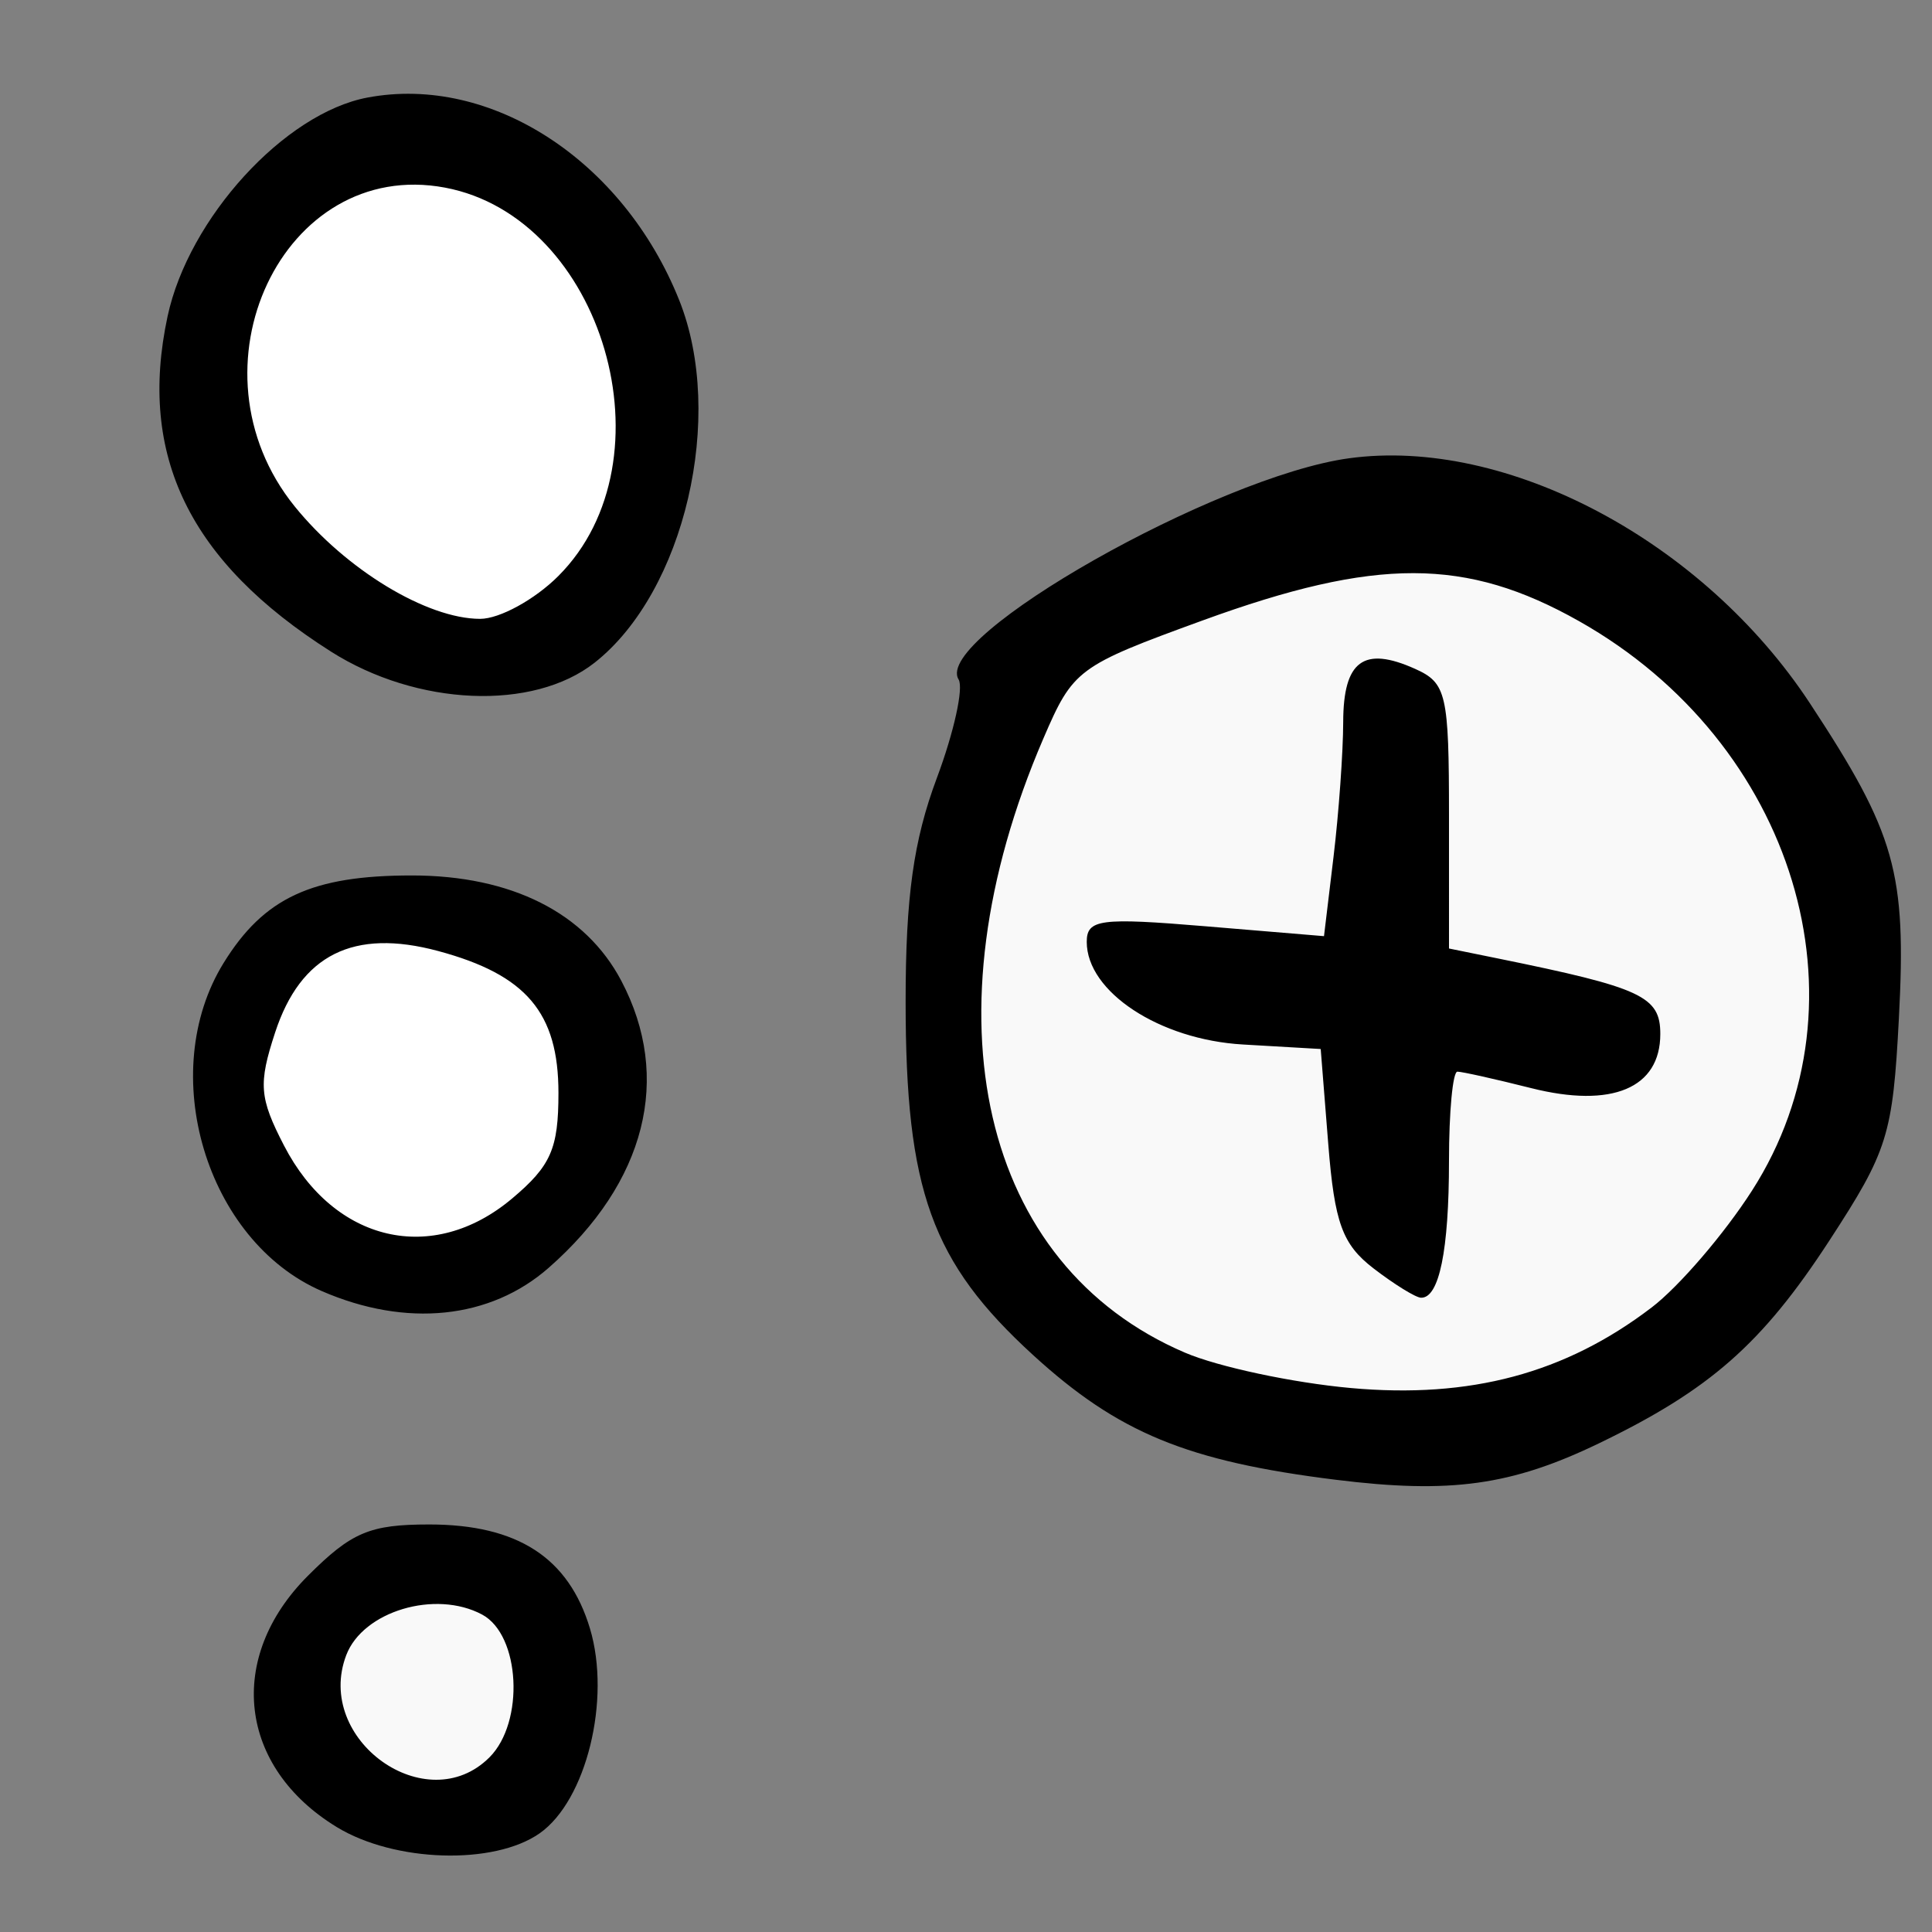 <?xml version="1.0" encoding="UTF-8" standalone="no"?>
<!-- Created with Inkscape (http://www.inkscape.org/) -->

<svg version="1.1" id="svg627" width="170.667" height="170.667" viewBox="0 0 170.667 170.667"
    xmlns="http://www.w3.org/2000/svg"
    xmlns:svg="http://www.w3.org/2000/svg">
    <rect x="0" y="0" width="170.667" height="170.667" fill="#808080" stroke="none"/>
    <defs id="defs631" />
    <g id="g633">
        <circle style="fill:#f9f9f9;stroke-width:1.89;stroke-dasharray:1.89, 11.339" id="path8406" cx="122.39" cy="87.392" r="40.659" />
        <circle style="fill:#ffffff;stroke-width:1.89;stroke-dasharray:1.89, 11.339" id="path8408" cx="38.189" cy="35.307" r="21.719" />
        <circle style="fill:#ffffff;stroke-width:1.89;stroke-dasharray:1.89, 11.339" id="path8410" cx="37.16" cy="96.244" r="17.19" />
        <circle style="fill:#f9f9f9;stroke-width:1.89;stroke-dasharray:1.89, 11.339" id="path8412" cx="38.189" cy="149.565" r="11.838" />
        <path style="fill:#000000;stroke-width:1.333" d="M 29.752,161.4 C 21.064,156.102 19.954,146.446 27.2,139.2 c 3.852,-3.852 5.463,-4.533 10.714,-4.533 7.806,0 12.324,2.927 14.204,9.2 1.876,6.26 -0.324,15.193 -4.452,18.085 -4.039,2.829 -12.812,2.559 -17.913,-0.551 z m 13.486,-6.162 c 3.12,-3.12 2.724,-10.808 -0.65,-12.613 -4.128,-2.209 -10.525,-0.298 -12.002,3.586 -2.843,7.477 7.105,14.574 12.652,9.027 z M 118,130.718 c -13.13,-1.633 -19.214,-4.139 -26.735,-11.012 -8.982,-8.209 -11.265,-14.539 -11.265,-31.227 0,-9.248 0.697,-14.242 2.756,-19.745 1.516,-4.051 2.381,-7.973 1.923,-8.714 -2.298,-3.718 22.792,-17.934 34.479,-19.536 13.944,-1.911 31.305,7.316 40.727,21.646 7.57,11.514 8.534,14.928 7.857,27.824 -0.542,10.325 -0.973,11.703 -6.149,19.648 -5.941,9.119 -10.547,13.17 -20.357,17.902 -7.721,3.725 -13.125,4.472 -23.236,3.214 z m 27.892,-15.212 c 2.421,-1.846 6.413,-6.492 8.872,-10.325 10.72,-16.706 3.786,-39.553 -15.269,-50.307 -9.992,-5.639 -17.917,-5.655 -33.256,-0.067 -11.057,4.028 -11.439,4.311 -14.081,10.454 -10.574,24.581 -5.519,46.496 12.508,54.224 2.933,1.258 9.533,2.666 14.667,3.13 10.542,0.953 18.934,-1.293 26.558,-7.109 z m -24.556,-3.458 c -2.756,-2.117 -3.446,-4.011 -4,-10.97 l -0.669,-8.412 -6.876,-0.399 c -7.36,-0.427 -13.791,-4.653 -13.791,-9.063 0,-2.001 1.181,-2.157 10.479,-1.381 l 10.479,0.874 0.843,-7.016 c 0.463,-3.859 0.848,-9.216 0.854,-11.904 0.013,-5.405 1.804,-6.731 6.345,-4.695 2.78,1.247 3,2.2 3,13.025 V 83.788 l 4.333,0.882 c 12.702,2.586 14.333,3.345 14.333,6.668 0,4.79 -4.267,6.581 -11.399,4.785 -3.18,-0.801 -6.117,-1.456 -6.525,-1.456 -0.409,0 -0.743,3.551 -0.743,7.891 0,7.9 -0.868,12.135 -2.476,12.079 -0.472,-0.016 -2.356,-1.181 -4.188,-2.588 z m -92.918,1.999 C 18.204,109.605 13.766,94.753 19.758,85.058 c 3.56,-5.759 7.795,-7.726 16.638,-7.723 8.774,0.003 15.327,3.302 18.491,9.31 4.51,8.565 2.171,17.807 -6.415,25.346 -5.174,4.543 -12.588,5.303 -20.054,2.056 z m 16.812,-8.167 c 3.439,-2.894 4.102,-4.403 4.102,-9.333 0,-7.09 -2.839,-10.44 -10.625,-12.537 -7.481,-2.014 -12.15,0.32 -14.405,7.202 -1.489,4.544 -1.392,5.765 0.787,9.982 4.421,8.556 13.133,10.583 20.14,4.686 z M 29.235,57.557 C 16.74,49.633 12.165,40.248 14.802,27.95 16.664,19.268 25.142,9.99 32.47,8.616 43.369,6.571 55.052,14.163 59.993,26.501 c 4.107,10.256 0.488,25.781 -7.469,32.04 -5.438,4.277 -15.676,3.845 -23.289,-0.983 z M 49.322,50.883 C 59.558,40.647 53.297,19.198 39.305,16.573 24.987,13.887 16.184,32.567 26.033,44.736 c 4.525,5.591 11.684,9.931 16.382,9.931 1.718,0 4.826,-1.702 6.907,-3.783 z" id="path8404" />
    </g>
</svg>
